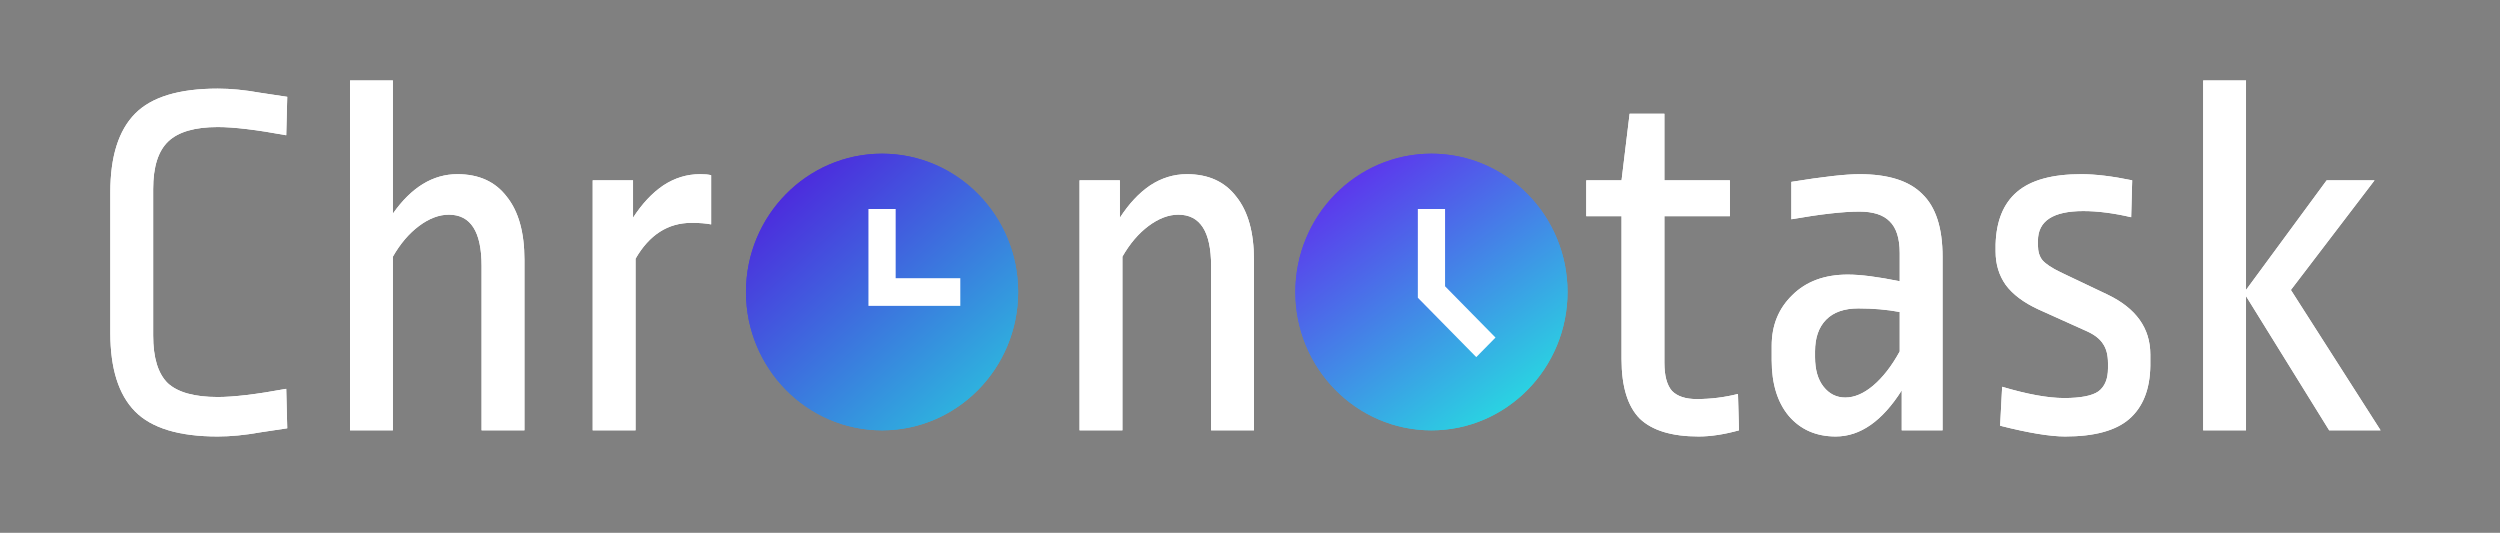 <svg width="427" height="91" viewBox="0 0 427 91" fill="none" xmlns="http://www.w3.org/2000/svg">
<rect x="0" y="0" width="427" height="91" fill="#808080" stroke="none"/>
<path d="M164.43 33.25H145.49V62.125H164.43V33.25Z" fill="white"/>
<path d="M150.655 26.25C137.838 26.25 127.411 36.848 127.411 49.875C127.411 62.902 137.838 73.5 150.655 73.5C163.472 73.5 173.899 62.902 173.899 49.875C173.899 36.848 163.472 26.25 150.655 26.25ZM164.021 52.237H148.331V35.7H152.98V47.513H164.021V52.237Z" fill="url(#paint0_linear)"/>
<path d="M37.181 15.137C39.419 15.137 41.829 15.371 44.412 15.838C47.052 16.246 48.602 16.479 49.061 16.538L48.889 23.1C43.838 22.167 39.935 21.7 37.181 21.7C33.278 21.7 30.466 22.517 28.744 24.15C27.022 25.783 26.161 28.496 26.161 32.288V57.312C26.161 61.104 26.993 63.817 28.658 65.45C30.38 67.025 33.221 67.812 37.181 67.812C39.935 67.812 43.838 67.346 48.889 66.412L49.061 73.15C48.602 73.208 47.052 73.442 44.412 73.85C41.829 74.317 39.419 74.55 37.181 74.55C30.581 74.55 25.874 73.121 23.062 70.263C20.25 67.404 18.844 62.942 18.844 56.875V32.812C18.844 26.746 20.25 22.283 23.062 19.425C25.874 16.567 30.581 15.137 37.181 15.137ZM67.104 36.487C70.26 31.996 73.934 29.75 78.123 29.75C81.796 29.75 84.609 31.033 86.56 33.6C88.569 36.108 89.573 39.696 89.573 44.362V73.5H82.255V45.413C82.255 39.579 80.39 36.663 76.66 36.663C74.995 36.663 73.302 37.304 71.581 38.587C69.859 39.871 68.367 41.621 67.104 43.837V73.5H59.786V13.738H67.104V36.487ZM119.57 29.75C120.374 29.75 121.005 29.808 121.464 29.925V38.325C120.603 38.15 119.484 38.062 118.107 38.062C114.089 38.062 110.904 40.104 108.551 44.188V73.5H101.233V30.8H108.121V37.188C109.67 34.796 111.392 32.958 113.286 31.675C115.237 30.392 117.332 29.75 119.57 29.75Z" fill="white"/>
<path d="M202.725 29.75C206.398 29.75 209.21 31.033 211.162 33.6C213.17 36.108 214.175 39.696 214.175 44.362V73.5H206.857V45.413C206.857 39.579 204.992 36.663 201.262 36.663C199.597 36.663 197.904 37.304 196.182 38.587C194.461 39.871 192.968 41.621 191.706 43.837V73.5H184.388V30.8H191.275V37.188C192.825 34.796 194.547 32.958 196.441 31.675C198.391 30.392 200.487 29.75 202.725 29.75Z" fill="white"/>
<path d="M245.783 35.438V51.188L256.544 61.688L260.418 57.75L251.809 49V38.062" stroke="black"/>
<path d="M284.278 30.8H295.469V36.925H284.278V61.95C284.278 64.167 284.708 65.771 285.569 66.763C286.488 67.696 287.894 68.162 289.788 68.162C292.198 68.162 294.551 67.871 296.847 67.287L297.019 73.5C294.494 74.2 292.198 74.55 290.132 74.55C285.541 74.55 282.183 73.529 280.059 71.487C277.993 69.388 276.96 66.004 276.96 61.337V36.925H270.934V30.8H276.96L278.338 19.425H284.278V30.8ZM317.585 29.75C322.52 29.75 326.107 30.887 328.346 33.163C330.642 35.379 331.789 38.938 331.789 43.837V73.5H324.816V66.675C321.487 71.925 317.728 74.55 313.539 74.55C310.209 74.55 307.541 73.383 305.532 71.05C303.581 68.717 302.605 65.537 302.605 61.513V59.062C302.605 55.562 303.782 52.675 306.135 50.4C308.488 48.067 311.645 46.9 315.605 46.9C317.785 46.9 320.742 47.279 324.472 48.038V43.225C324.472 40.717 323.898 38.908 322.75 37.8C321.659 36.692 319.937 36.138 317.585 36.138C314.83 36.138 310.956 36.575 305.963 37.45V31.062C311.358 30.188 315.232 29.75 317.585 29.75ZM317.413 52.675C315.002 52.675 313.166 53.317 311.903 54.6C310.64 55.883 310.009 57.692 310.009 60.025V60.987C310.009 63.146 310.497 64.838 311.472 66.062C312.448 67.287 313.682 67.9 315.174 67.9C316.724 67.9 318.302 67.229 319.909 65.888C321.573 64.487 323.094 62.533 324.472 60.025V53.288C322.291 52.879 319.938 52.675 317.413 52.675ZM355.483 29.75C357.893 29.75 360.791 30.1 364.178 30.8L364.005 37.1C361.021 36.4 358.294 36.05 355.827 36.05C350.662 36.05 348.079 37.742 348.079 41.125V41.913C348.079 42.962 348.337 43.808 348.854 44.45C349.427 45.092 350.432 45.763 351.867 46.462L359.959 50.312C364.837 52.646 367.277 56.058 367.277 60.55V62.475C367.219 66.5 366.014 69.533 363.661 71.575C361.365 73.558 357.721 74.55 352.728 74.55C350.145 74.55 346.443 73.938 341.622 72.713L341.967 66.062C346.271 67.346 349.801 67.987 352.556 67.987C355.367 67.987 357.319 67.608 358.41 66.85C359.5 66.033 360.045 64.721 360.045 62.913V62.038C360.045 60.638 359.758 59.529 359.184 58.712C358.668 57.896 357.778 57.196 356.516 56.612L348.165 52.85C345.639 51.683 343.775 50.283 342.569 48.65C341.421 47.017 340.848 45.121 340.848 42.962V41.737C340.962 37.771 342.167 34.796 344.463 32.812C346.816 30.771 350.49 29.75 355.483 29.75ZM383.619 13.738V49.525L397.393 30.8H405.572L391.281 49.525L406.605 73.5H397.824L383.619 50.575V73.5H376.301V13.738H383.619Z" fill="white"/>
<path d="M256.544 35H241.909V62.125H256.544V35Z" fill="white"/>
<path d="M244.492 26.25C231.675 26.25 221.248 36.848 221.248 49.875C221.248 62.902 231.675 73.5 244.492 73.5C257.309 73.5 267.736 62.902 267.736 49.875C267.736 36.848 257.309 26.25 244.492 26.25ZM252.146 60.995L242.168 50.853V35.7H246.816V48.897L255.433 57.655L252.146 60.995Z" fill="url(#paint1_linear)"/>
<path d="M164.43 33.25H145.49V62.125H164.43V33.25Z" fill="white"/>
<path d="M150.655 26.25C137.838 26.25 127.411 36.848 127.411 49.875C127.411 62.902 137.838 73.5 150.655 73.5C163.472 73.5 173.899 62.902 173.899 49.875C173.899 36.848 163.472 26.25 150.655 26.25ZM164.021 52.237H148.331V35.7H152.98V47.513H164.021V52.237Z" fill="url(#paint2_linear)"/>
<path d="M37.181 15.137C39.419 15.137 41.829 15.371 44.412 15.838C47.052 16.246 48.602 16.479 49.061 16.538L48.889 23.1C43.838 22.167 39.935 21.7 37.181 21.7C33.278 21.7 30.466 22.517 28.744 24.15C27.022 25.783 26.161 28.496 26.161 32.288V57.312C26.161 61.104 26.993 63.817 28.658 65.45C30.38 67.025 33.221 67.812 37.181 67.812C39.935 67.812 43.838 67.346 48.889 66.412L49.061 73.15C48.602 73.208 47.052 73.442 44.412 73.85C41.829 74.317 39.419 74.55 37.181 74.55C30.581 74.55 25.874 73.121 23.062 70.263C20.25 67.404 18.844 62.942 18.844 56.875V32.812C18.844 26.746 20.25 22.283 23.062 19.425C25.874 16.567 30.581 15.137 37.181 15.137ZM67.104 36.487C70.26 31.996 73.934 29.75 78.123 29.75C81.796 29.75 84.609 31.033 86.56 33.6C88.569 36.108 89.573 39.696 89.573 44.362V73.5H82.255V45.413C82.255 39.579 80.39 36.663 76.66 36.663C74.995 36.663 73.302 37.304 71.581 38.587C69.859 39.871 68.367 41.621 67.104 43.837V73.5H59.786V13.738H67.104V36.487ZM119.57 29.75C120.374 29.75 121.005 29.808 121.464 29.925V38.325C120.603 38.15 119.484 38.062 118.107 38.062C114.089 38.062 110.904 40.104 108.551 44.188V73.5H101.233V30.8H108.121V37.188C109.67 34.796 111.392 32.958 113.286 31.675C115.237 30.392 117.332 29.75 119.57 29.75Z" fill="white"/>
<path d="M202.725 29.75C206.398 29.75 209.21 31.033 211.162 33.6C213.17 36.108 214.175 39.696 214.175 44.362V73.5H206.857V45.413C206.857 39.579 204.992 36.663 201.262 36.663C199.597 36.663 197.904 37.304 196.182 38.587C194.461 39.871 192.968 41.621 191.706 43.837V73.5H184.388V30.8H191.275V37.188C192.825 34.796 194.547 32.958 196.441 31.675C198.391 30.392 200.487 29.75 202.725 29.75Z" fill="white"/>
<path d="M245.783 35.438V51.188L256.544 61.688L260.418 57.75L251.809 49V38.062" stroke="black"/>
<path d="M284.278 30.8H295.469V36.925H284.278V61.95C284.278 64.167 284.708 65.771 285.569 66.763C286.488 67.696 287.894 68.162 289.788 68.162C292.198 68.162 294.551 67.871 296.847 67.287L297.019 73.5C294.494 74.2 292.198 74.55 290.132 74.55C285.541 74.55 282.183 73.529 280.059 71.487C277.993 69.388 276.96 66.004 276.96 61.337V36.925H270.934V30.8H276.96L278.338 19.425H284.278V30.8ZM317.585 29.75C322.52 29.75 326.107 30.887 328.346 33.163C330.642 35.379 331.789 38.938 331.789 43.837V73.5H324.816V66.675C321.487 71.925 317.728 74.55 313.539 74.55C310.209 74.55 307.541 73.383 305.532 71.05C303.581 68.717 302.605 65.537 302.605 61.513V59.062C302.605 55.562 303.782 52.675 306.135 50.4C308.488 48.067 311.645 46.9 315.605 46.9C317.785 46.9 320.742 47.279 324.472 48.038V43.225C324.472 40.717 323.898 38.908 322.75 37.8C321.659 36.692 319.937 36.138 317.585 36.138C314.83 36.138 310.956 36.575 305.963 37.45V31.062C311.358 30.188 315.232 29.75 317.585 29.75ZM317.413 52.675C315.002 52.675 313.166 53.317 311.903 54.6C310.64 55.883 310.009 57.692 310.009 60.025V60.987C310.009 63.146 310.497 64.838 311.472 66.062C312.448 67.287 313.682 67.9 315.174 67.9C316.724 67.9 318.302 67.229 319.909 65.888C321.573 64.487 323.094 62.533 324.472 60.025V53.288C322.291 52.879 319.938 52.675 317.413 52.675ZM355.483 29.75C357.893 29.75 360.791 30.1 364.178 30.8L364.005 37.1C361.021 36.4 358.294 36.05 355.827 36.05C350.662 36.05 348.079 37.742 348.079 41.125V41.913C348.079 42.962 348.337 43.808 348.854 44.45C349.427 45.092 350.432 45.763 351.867 46.462L359.959 50.312C364.837 52.646 367.277 56.058 367.277 60.55V62.475C367.219 66.5 366.014 69.533 363.661 71.575C361.365 73.558 357.721 74.55 352.728 74.55C350.145 74.55 346.443 73.938 341.622 72.713L341.967 66.062C346.271 67.346 349.801 67.987 352.556 67.987C355.367 67.987 357.319 67.608 358.41 66.85C359.5 66.033 360.045 64.721 360.045 62.913V62.038C360.045 60.638 359.758 59.529 359.184 58.712C358.668 57.896 357.778 57.196 356.516 56.612L348.165 52.85C345.639 51.683 343.775 50.283 342.569 48.65C341.421 47.017 340.848 45.121 340.848 42.962V41.737C340.962 37.771 342.167 34.796 344.463 32.812C346.816 30.771 350.49 29.75 355.483 29.75ZM383.619 13.738V49.525L397.393 30.8H405.572L391.281 49.525L406.605 73.5H397.824L383.619 50.575V73.5H376.301V13.738H383.619Z" fill="white"/>
<path d="M256.544 35H241.909V62.125H256.544V35Z" fill="white"/>
<path d="M244.492 26.25C231.675 26.25 221.248 36.848 221.248 49.875C221.248 62.902 231.675 73.5 244.492 73.5C257.309 73.5 267.736 62.902 267.736 49.875C267.736 36.848 257.309 26.25 244.492 26.25ZM252.146 60.995L242.168 50.853V35.7H246.816V48.897L255.433 57.655L252.146 60.995Z" fill="url(#paint3_linear)"/>
<defs>
<linearGradient id="paint0_linear" x1="127.411" y1="26.25" x2="180.898" y2="86.638" gradientUnits="userSpaceOnUse">
<stop stop-color="#5211DD"/>
<stop offset="1" stop-color="#1FF5DF"/>
</linearGradient>
<linearGradient id="paint1_linear" x1="225.552" y1="26.25" x2="263.37" y2="78.168" gradientUnits="userSpaceOnUse">
<stop stop-color="#6322EE"/>
<stop offset="1" stop-color="#1FF5DF"/>
</linearGradient>
<linearGradient id="paint2_linear" x1="127.411" y1="26.25" x2="180.898" y2="86.638" gradientUnits="userSpaceOnUse">
<stop stop-color="#5211DD"/>
<stop offset="1" stop-color="#1FF5DF"/>
</linearGradient>
<linearGradient id="paint3_linear" x1="225.552" y1="26.25" x2="263.37" y2="78.168" gradientUnits="userSpaceOnUse">
<stop stop-color="#6322EE"/>
<stop offset="1" stop-color="#1FF5DF"/>
</linearGradient>
</defs>
</svg>
